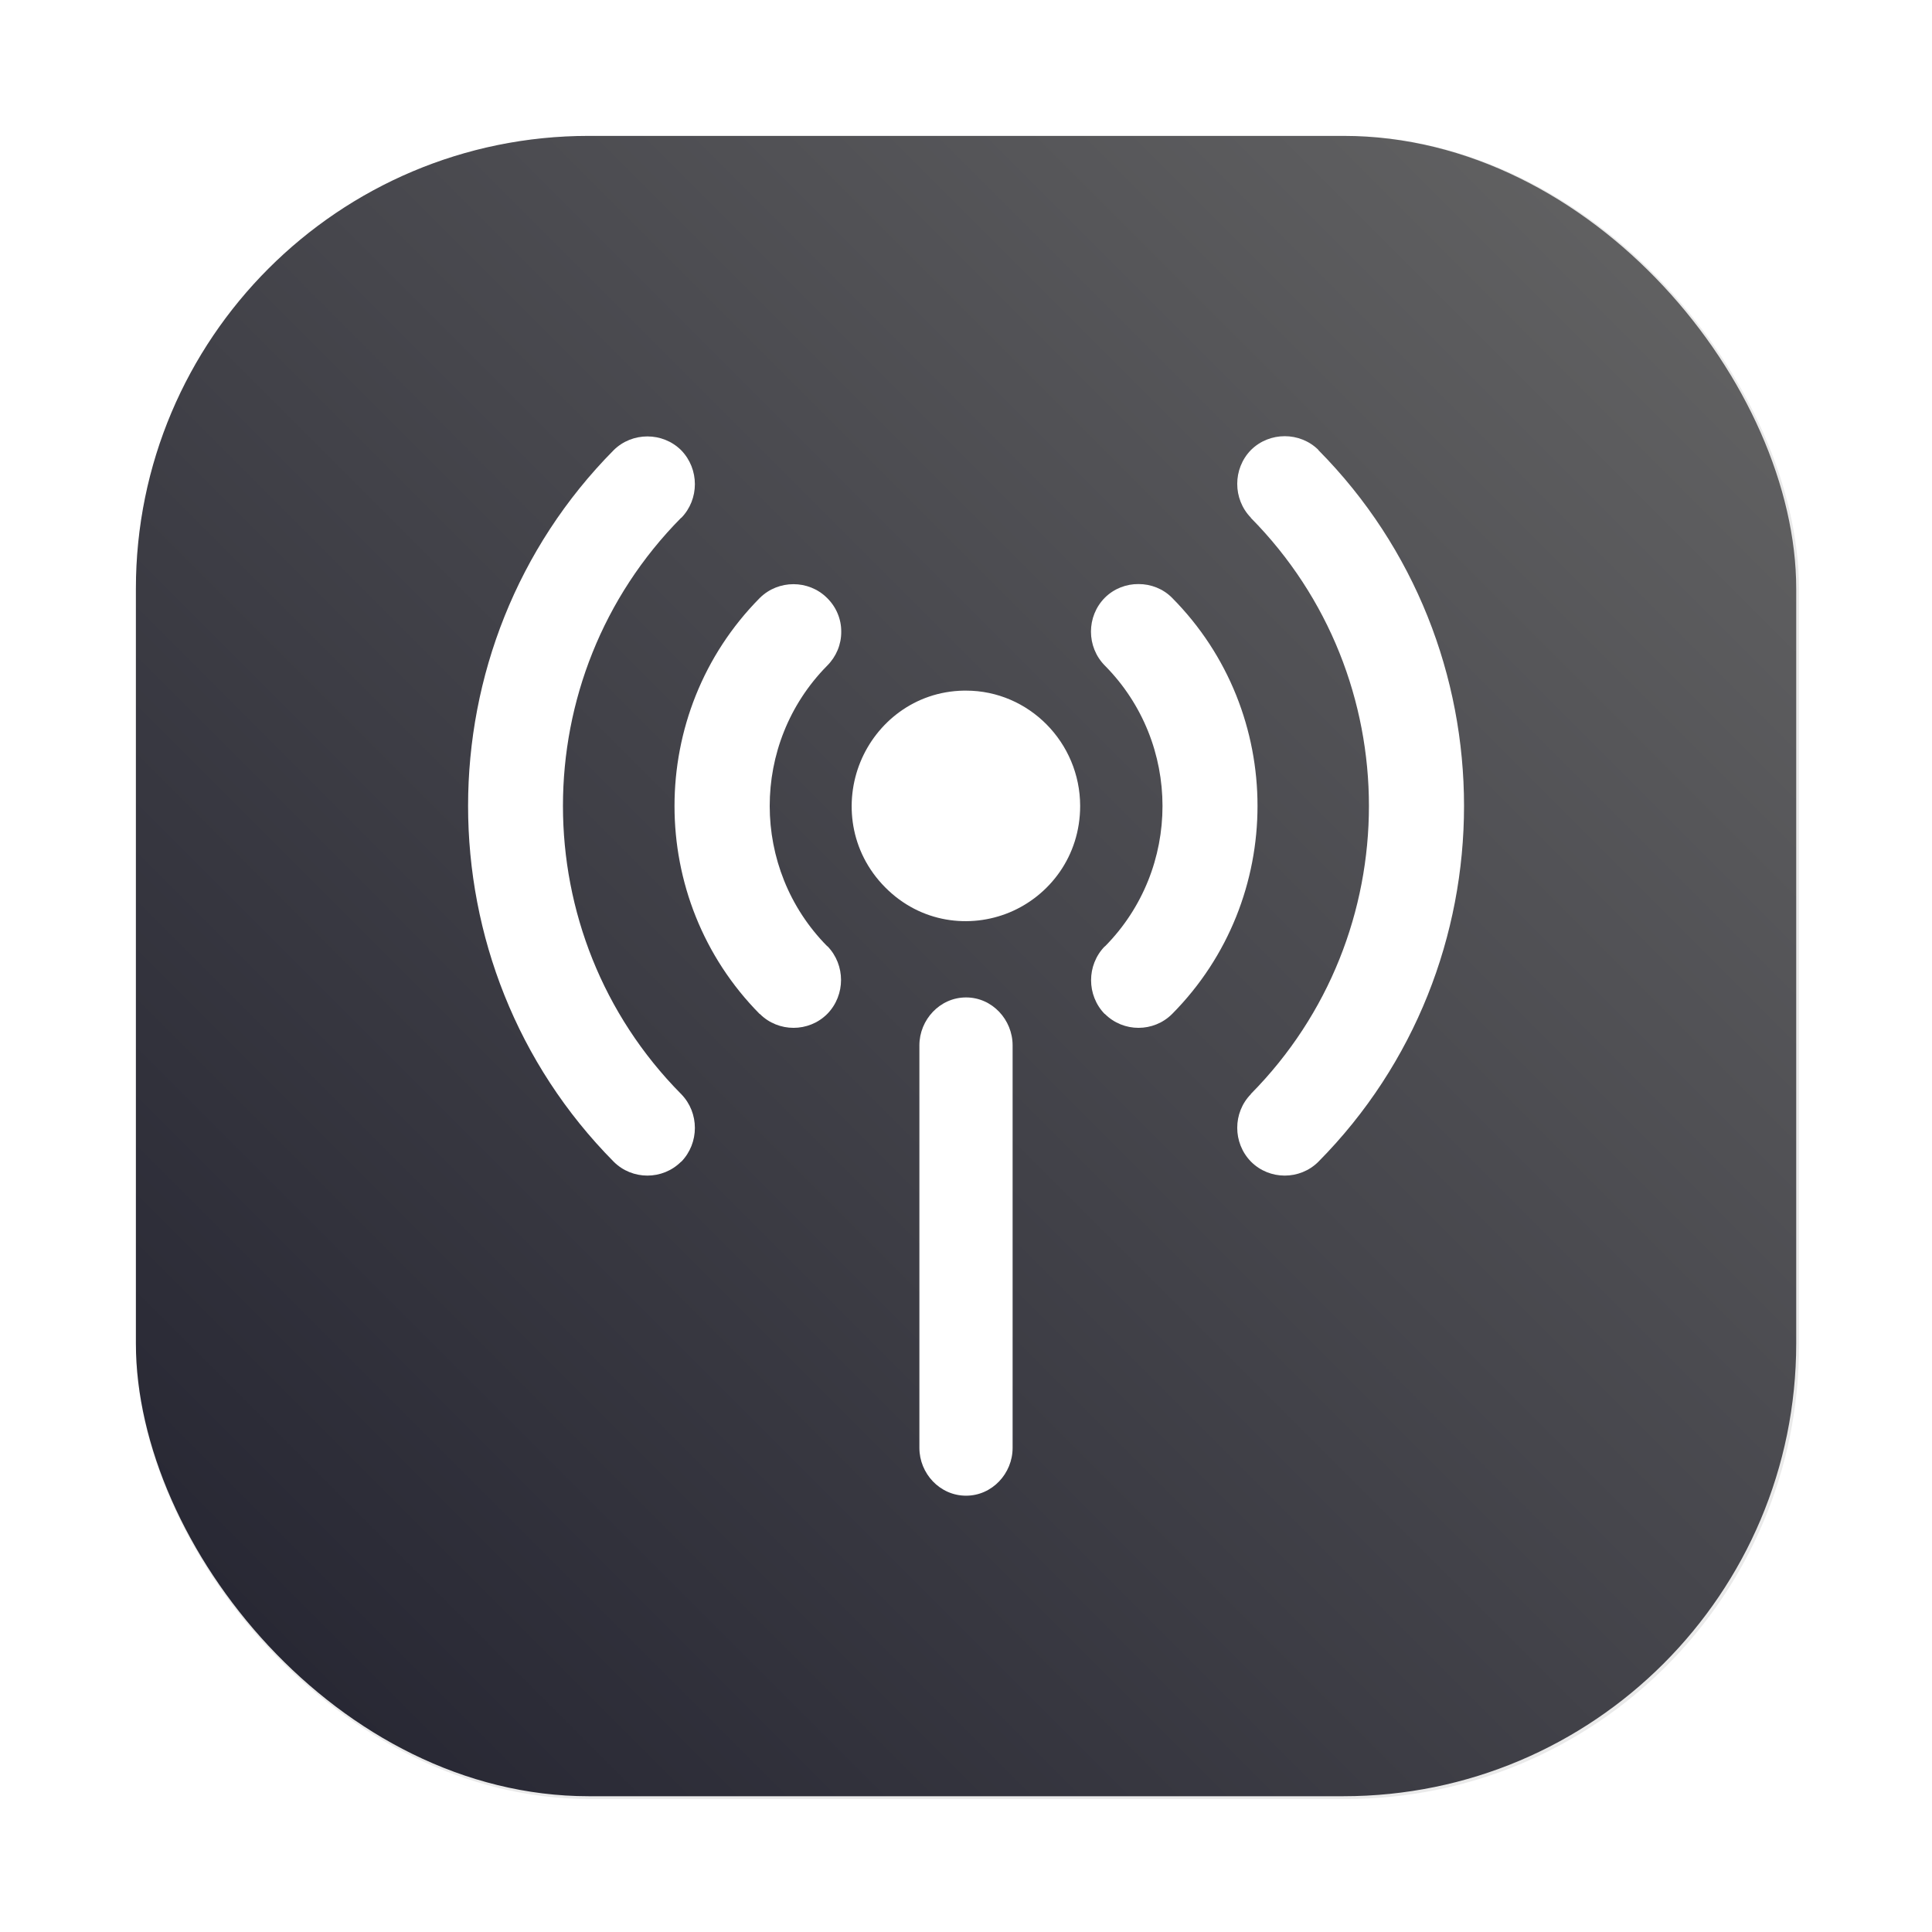 <?xml version="1.0" encoding="UTF-8" standalone="no"?>
<svg
   id="svg8"
   width="64"
   height="64"
   version="1.1"
   viewBox="0 0 16.933 16.933"
   sodipodi:docname="iwgtk.svg"
   inkscape:version="1.2.2 (b0a8486541, 2022-12-01)"
   xml:space="preserve"
   xmlns:inkscape="http://www.inkscape.org/namespaces/inkscape"
   xmlns:sodipodi="http://sodipodi.sourceforge.net/DTD/sodipodi-0.dtd"
   xmlns="http://www.w3.org/2000/svg"
   xmlns:svg="http://www.w3.org/2000/svg"><sodipodi:namedview
     id="namedview380"
     pagecolor="#ffffff"
     bordercolor="#666666"
     borderopacity="1.0"
     inkscape:showpageshadow="2"
     inkscape:pageopacity="0.0"
     inkscape:pagecheckerboard="0"
     inkscape:deskcolor="#d1d1d1"
     showgrid="false"
     inkscape:zoom="6.5390625"
     inkscape:cx="14.986858"
     inkscape:cy="21.945042"
     inkscape:window-width="1920"
     inkscape:window-height="1014"
     inkscape:window-x="0"
     inkscape:window-y="0"
     inkscape:window-maximized="1"
     inkscape:current-layer="svg8" /><defs
     id="defs2"><filter
       id="filter1057"
       x="-0.027"
       y="-0.027"
       width="1.054"
       height="1.054"
       color-interpolation-filters="sRGB"><feGaussianBlur
         id="feGaussianBlur1059"
         stdDeviation="0.619" /></filter><linearGradient
       id="linearGradient1053"
       x1="-127"
       x2="-72"
       y1="60"
       y2="5"
       gradientTransform="matrix(0.265,0,0,0.265,34.793,-0.135)"
       gradientUnits="userSpaceOnUse"><stop
         id="stop1049"
         stop-color="#22acdd"
         offset="0"
         style="stop-color:#22222f;stop-opacity:1;" /><stop
         id="stop1047"
         stop-color="#30c1f1"
         offset="1"
         style="stop-color:#666666;stop-opacity:1;" /></linearGradient></defs><rect
     id="rect1055"
     transform="scale(0.265)"
     x="4.5"
     y="4.5"
     width="55"
     height="55"
     ry="15"
     fill="#141414"
     filter="url(#filter1057)"
     opacity="0.3"
     stroke-linecap="round"
     stroke-width="2.744" /><rect
     id="rect1045"
     x="1.191"
     y="1.191"
     width="14.552"
     height="14.552"
     ry="3.969"
     fill="url(#linearGradient1053)"
     stroke-linecap="round"
     stroke-width="0.726"
     style="fill:url(#linearGradient1053)" /><path
     id="path1207"
     style="color:#000000;fill:#ffffff;stroke-width:0.265;-inkscape-stroke:none"
     d="M 8.446 6.053 C 8.015 6.061 7.682 6.334 7.541 6.678 C 7.398 7.027 7.447 7.463 7.758 7.777 C 8.069 8.091 8.503 8.141 8.85 7.996 C 9.197 7.851 9.467 7.506 9.467 7.063 C 9.466 6.508 9.018 6.053 8.467 6.053 C 8.46 6.053 8.453 6.053 8.446 6.053 z " /><path
     id="path1213"
     style="color:#000000;fill:#ffffff;stroke-width:0.265;-inkscape-stroke:none"
     d="M 6.954 5.12 C 6.848 5.12 6.741 5.16 6.66 5.24 L 6.658 5.242 C 5.663 6.248 5.663 7.881 6.658 8.887 L 6.66 8.887 C 6.822 9.049 7.088 9.049 7.25 8.887 L 7.252 8.885 C 7.411 8.721 7.411 8.457 7.252 8.293 L 7.25 8.293 C 6.579 7.614 6.578 6.516 7.248 5.836 L 7.25 5.834 C 7.329 5.755 7.374 5.648 7.373 5.537 C 7.374 5.425 7.328 5.318 7.248 5.24 C 7.167 5.16 7.061 5.12 6.954 5.12 z " /><path
     id="path1219"
     style="color:#000000;fill:#ffffff;stroke-width:0.265;-inkscape-stroke:none"
     d="M 9.979 5.119 C 9.872 5.118 9.765 5.158 9.684 5.238 C 9.521 5.402 9.521 5.67 9.684 5.834 C 10.357 6.514 10.357 7.615 9.684 8.295 L 9.682 8.295 C 9.523 8.459 9.523 8.723 9.682 8.887 L 9.684 8.887 C 9.846 9.049 10.111 9.049 10.273 8.887 C 11.271 7.881 11.271 6.246 10.273 5.24 C 10.193 5.159 10.086 5.119 9.979 5.119 z " /><path
     id="path1225"
     style="color:#000000;fill:#ffffff;stroke-width:0.265;-inkscape-stroke:none"
     d="M 11.26 3.823 C 11.153 3.823 11.046 3.863 10.965 3.943 L 10.963 3.945 C 10.804 4.109 10.804 4.373 10.963 4.537 L 10.963 4.539 C 12.343 5.935 12.343 8.193 10.963 9.588 L 10.963 9.59 C 10.804 9.753 10.804 10.016 10.963 10.18 L 10.965 10.182 C 11.127 10.344 11.393 10.344 11.555 10.182 C 13.257 8.463 13.257 5.664 11.555 3.945 L 11.555 3.943 C 11.474 3.863 11.367 3.823 11.26 3.823 z " /><path
     id="path1231"
     style="color:#000000;fill:#ffffff;stroke-width:0.265;-inkscape-stroke:none"
     d="M 5.674 3.825 C 5.567 3.825 5.46 3.865 5.379 3.945 C 3.677 5.664 3.677 8.463 5.379 10.182 C 5.541 10.344 5.807 10.344 5.969 10.182 L 5.971 10.182 C 6.13 10.018 6.13 9.753 5.971 9.59 L 5.971 9.588 L 5.969 9.588 C 4.589 8.193 4.589 5.934 5.969 4.539 L 5.971 4.539 C 6.13 4.376 6.13 4.111 5.971 3.947 L 5.969 3.945 C 5.888 3.865 5.781 3.825 5.674 3.825 z " /><path
     id="path1237"
     style="color:#000000;fill:#ffffff;stroke-width:0.265;-inkscape-stroke:none"
     d="M 8.467 8.742 C 8.237 8.742 8.058 8.938 8.058 9.162 L 8.058 12.69 C 8.058 12.914 8.237 13.109 8.467 13.109 C 8.696 13.109 8.875 12.914 8.875 12.69 L 8.875 9.162 C 8.875 8.938 8.697 8.742 8.467 8.742 z " /></svg>
